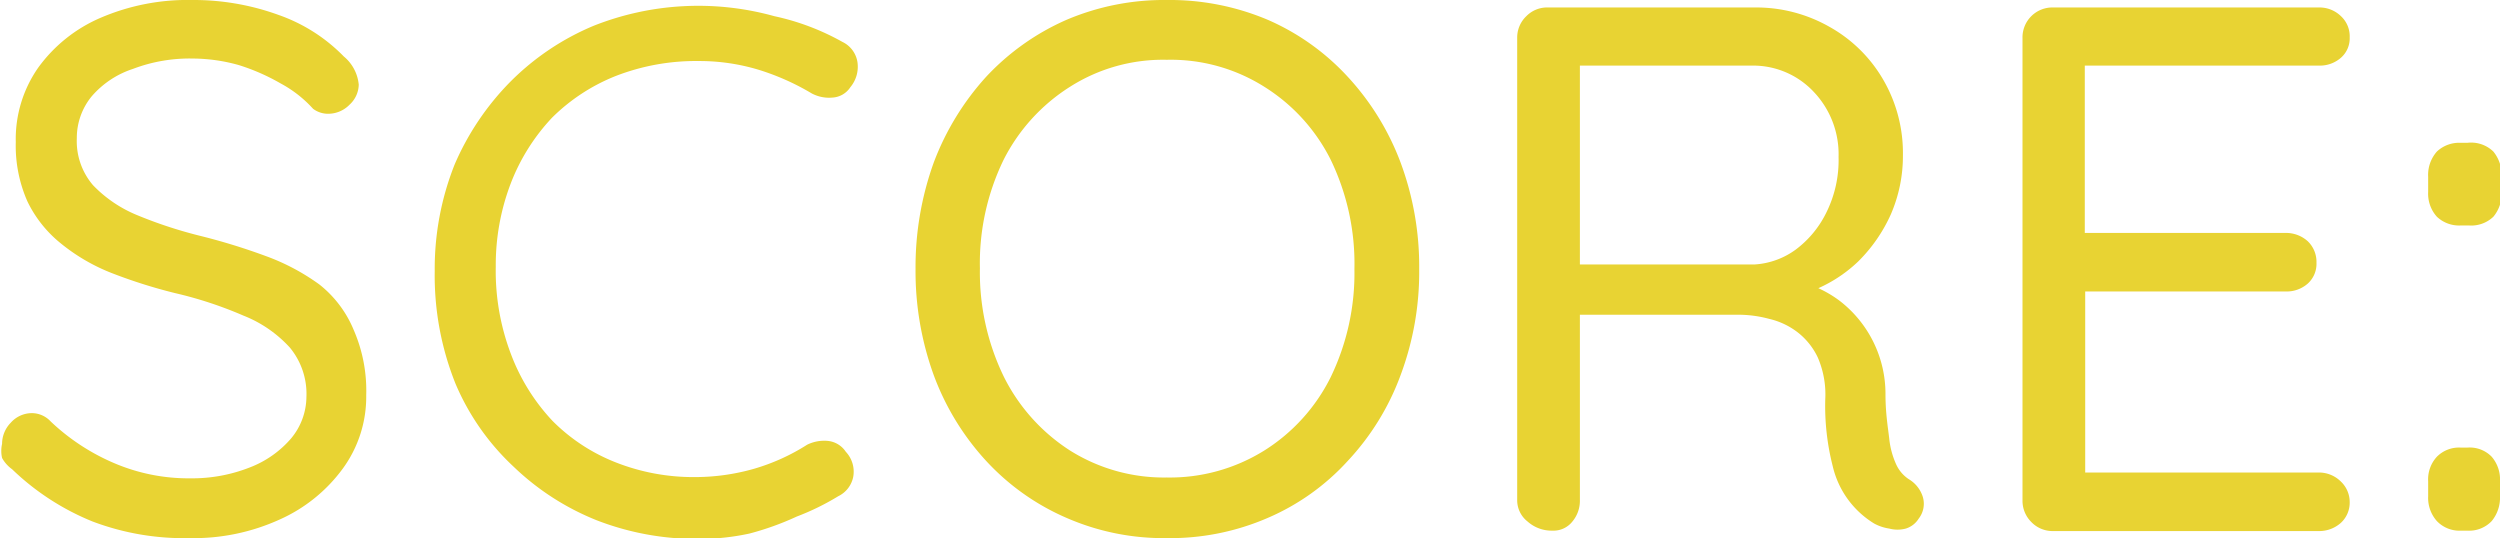 <svg id="score" xmlns="http://www.w3.org/2000/svg" viewBox="0 0 60.21 12.96"><defs><style>.cls-1{fill:#e8d333;}</style></defs><path class="cls-1" d="M5.52,14.11a6.23,6.23,0,0,1-2.34-.4,6.08,6.08,0,0,1-1.94-1.26A.82.82,0,0,1,1,12.18.77.77,0,0,1,1,11.84a.73.73,0,0,1,.21-.51.68.68,0,0,1,.51-.23.62.62,0,0,1,.45.2,5.15,5.15,0,0,0,1.52,1,4.56,4.56,0,0,0,1.85.37,3.78,3.78,0,0,0,1.42-.26,2.48,2.48,0,0,0,1-.7,1.58,1.58,0,0,0,.37-1,1.75,1.75,0,0,0-.4-1.19,3,3,0,0,0-1.12-.77,9.56,9.56,0,0,0-1.64-.54,12.4,12.4,0,0,1-1.52-.48A4.58,4.58,0,0,1,2.4,7a2.93,2.93,0,0,1-.79-1,3.32,3.32,0,0,1-.28-1.43,3,3,0,0,1,.54-1.79,3.61,3.61,0,0,1,1.5-1.2,5.31,5.31,0,0,1,2.21-.43,6,6,0,0,1,2.08.36,4.07,4.07,0,0,1,1.57,1,1,1,0,0,1,.36.68.67.67,0,0,1-.22.48.72.72,0,0,1-.52.22.6.6,0,0,1-.36-.12,2.9,2.9,0,0,0-.78-.61,5,5,0,0,0-1-.44,4.12,4.12,0,0,0-1.1-.16,3.85,3.85,0,0,0-1.46.25,2.22,2.22,0,0,0-1,.67,1.58,1.58,0,0,0-.35,1,1.63,1.63,0,0,0,.39,1.13,3.1,3.1,0,0,0,1.06.72,10.7,10.7,0,0,0,1.48.49,15,15,0,0,1,1.63.5A5.24,5.24,0,0,1,8.64,8,2.71,2.71,0,0,1,9.47,9.1a3.66,3.66,0,0,1,.3,1.57,2.93,2.93,0,0,1-.56,1.76,3.8,3.8,0,0,1-1.52,1.23A5,5,0,0,1,5.52,14.11Z" transform="translate(-0.95 -1.15)"/><path class="cls-1" d="M21.24,2.16a.65.65,0,0,1,.36.48.77.77,0,0,1-.17.61A.55.55,0,0,1,21,3.5a.89.89,0,0,1-.5-.1,5.88,5.88,0,0,0-1.28-.57,4.92,4.92,0,0,0-1.44-.21,5.33,5.33,0,0,0-2,.36,4.57,4.57,0,0,0-1.53,1,4.83,4.83,0,0,0-1,1.59,5.5,5.5,0,0,0-.36,2,5.64,5.64,0,0,0,.37,2.12,4.82,4.82,0,0,0,1,1.6,4.43,4.43,0,0,0,1.53,1,5.1,5.1,0,0,0,1.9.35,5.18,5.18,0,0,0,1.42-.2,4.94,4.94,0,0,0,1.28-.58.93.93,0,0,1,.51-.09.59.59,0,0,1,.42.26.7.7,0,0,1,.18.6.66.66,0,0,1-.36.47,6,6,0,0,1-1,.49A6.88,6.88,0,0,1,19,14a5.71,5.71,0,0,1-1.23.13,6.66,6.66,0,0,1-2.45-.45,6.21,6.21,0,0,1-2-1.29,5.85,5.85,0,0,1-1.4-2,7,7,0,0,1-.5-2.71,6.79,6.79,0,0,1,.48-2.57,6.48,6.48,0,0,1,1.35-2,6.19,6.19,0,0,1,2-1.34,6.84,6.84,0,0,1,4.35-.23A5.87,5.87,0,0,1,21.24,2.16Z" transform="translate(-0.95 -1.15)"/><path class="cls-1" d="M35.13,7.63a7.1,7.1,0,0,1-.45,2.56,6.1,6.1,0,0,1-1.27,2.06,5.58,5.58,0,0,1-1.92,1.37,5.91,5.91,0,0,1-2.44.49,5.85,5.85,0,0,1-2.42-.49,5.72,5.72,0,0,1-1.93-1.37,6.24,6.24,0,0,1-1.26-2.06A7.32,7.32,0,0,1,23,7.63a7.42,7.42,0,0,1,.44-2.57A6.45,6.45,0,0,1,24.7,3a5.86,5.86,0,0,1,1.93-1.37,6,6,0,0,1,2.42-.48,6.07,6.07,0,0,1,2.44.48A5.72,5.72,0,0,1,33.41,3a6.3,6.3,0,0,1,1.27,2.06A7.19,7.19,0,0,1,35.13,7.63Zm-1.56,0A5.75,5.75,0,0,0,33,5,4.39,4.39,0,0,0,31.4,3.24a4.22,4.22,0,0,0-2.35-.65,4.17,4.17,0,0,0-2.33.65A4.46,4.46,0,0,0,25.12,5a5.7,5.7,0,0,0-.57,2.61,5.75,5.75,0,0,0,.57,2.6A4.49,4.49,0,0,0,26.72,12a4.25,4.25,0,0,0,2.33.65A4.3,4.3,0,0,0,31.4,12,4.39,4.39,0,0,0,33,10.23,5.75,5.75,0,0,0,33.57,7.63Z" transform="translate(-0.95 -1.15)"/><path class="cls-1" d="M38.34,13.93a.87.87,0,0,1-.6-.22.65.65,0,0,1-.25-.52V2.07a.71.71,0,0,1,.22-.53.7.7,0,0,1,.52-.21h5A3.56,3.56,0,0,1,45,1.79,3.42,3.42,0,0,1,46.3,3.06a3.52,3.52,0,0,1,.48,1.83,3.53,3.53,0,0,1-.29,1.42,3.76,3.76,0,0,1-.79,1.14,3.38,3.38,0,0,1-1.15.72l-.4-.27a2.74,2.74,0,0,1,1.1.49,2.83,2.83,0,0,1,1.11,2.26c0,.45.06.8.09,1.06a2,2,0,0,0,.17.63.85.85,0,0,0,.3.35.76.76,0,0,1,.34.43.58.58,0,0,1-.1.52.56.56,0,0,1-.31.24.78.78,0,0,1-.4,0,1.09,1.09,0,0,1-.36-.12,2.2,2.2,0,0,1-1-1.38,5.84,5.84,0,0,1-.18-1.62,2.24,2.24,0,0,0-.18-1,1.67,1.67,0,0,0-.49-.61,1.78,1.78,0,0,0-.68-.32,2.86,2.86,0,0,0-.77-.1h-4L39,8.51v4.68a.78.78,0,0,1-.18.52A.58.58,0,0,1,38.34,13.93Zm.45-6.41H43.2a1.87,1.87,0,0,0,1-.36,2.46,2.46,0,0,0,.74-.9,2.83,2.83,0,0,0,.29-1.33,2.18,2.18,0,0,0-.6-1.57,2,2,0,0,0-1.5-.63H38.86L39,2.37V7.84Z" transform="translate(-0.95 -1.15)"/><path class="cls-1" d="M50.4,1.33h6.4a.74.74,0,0,1,.53.21.66.66,0,0,1,.21.51.62.62,0,0,1-.21.49.77.77,0,0,1-.53.19H51l.16-.3V7L51,6.76h5a.78.78,0,0,1,.53.2.69.69,0,0,1,.21.52.64.64,0,0,1-.21.5.77.77,0,0,1-.53.19H51L51.17,8v4.66l-.11-.13H56.8a.75.75,0,0,1,.53.22.68.68,0,0,1,.21.49.66.66,0,0,1-.21.5.78.78,0,0,1-.53.2H50.4a.71.71,0,0,1-.53-.22.72.72,0,0,1-.21-.52V2.07a.72.72,0,0,1,.74-.74Z" transform="translate(-0.95 -1.15)"/><path class="cls-1" d="M60.22,6.58a.78.78,0,0,1-.58-.21.83.83,0,0,1-.21-.6V5.41a.85.85,0,0,1,.21-.61.78.78,0,0,1,.58-.21h.15A.77.77,0,0,1,61,4.8a.9.9,0,0,1,.2.61v.36a.87.87,0,0,1-.2.6.77.77,0,0,1-.59.21Zm0,7.35a.75.75,0,0,1-.58-.23.84.84,0,0,1-.21-.6v-.36a.8.8,0,0,1,.21-.59.75.75,0,0,1,.58-.22h.15a.74.74,0,0,1,.59.22.84.84,0,0,1,.2.59v.36a.89.89,0,0,1-.2.6.75.75,0,0,1-.59.23Z" transform="translate(-0.95 -1.15)"/></svg>